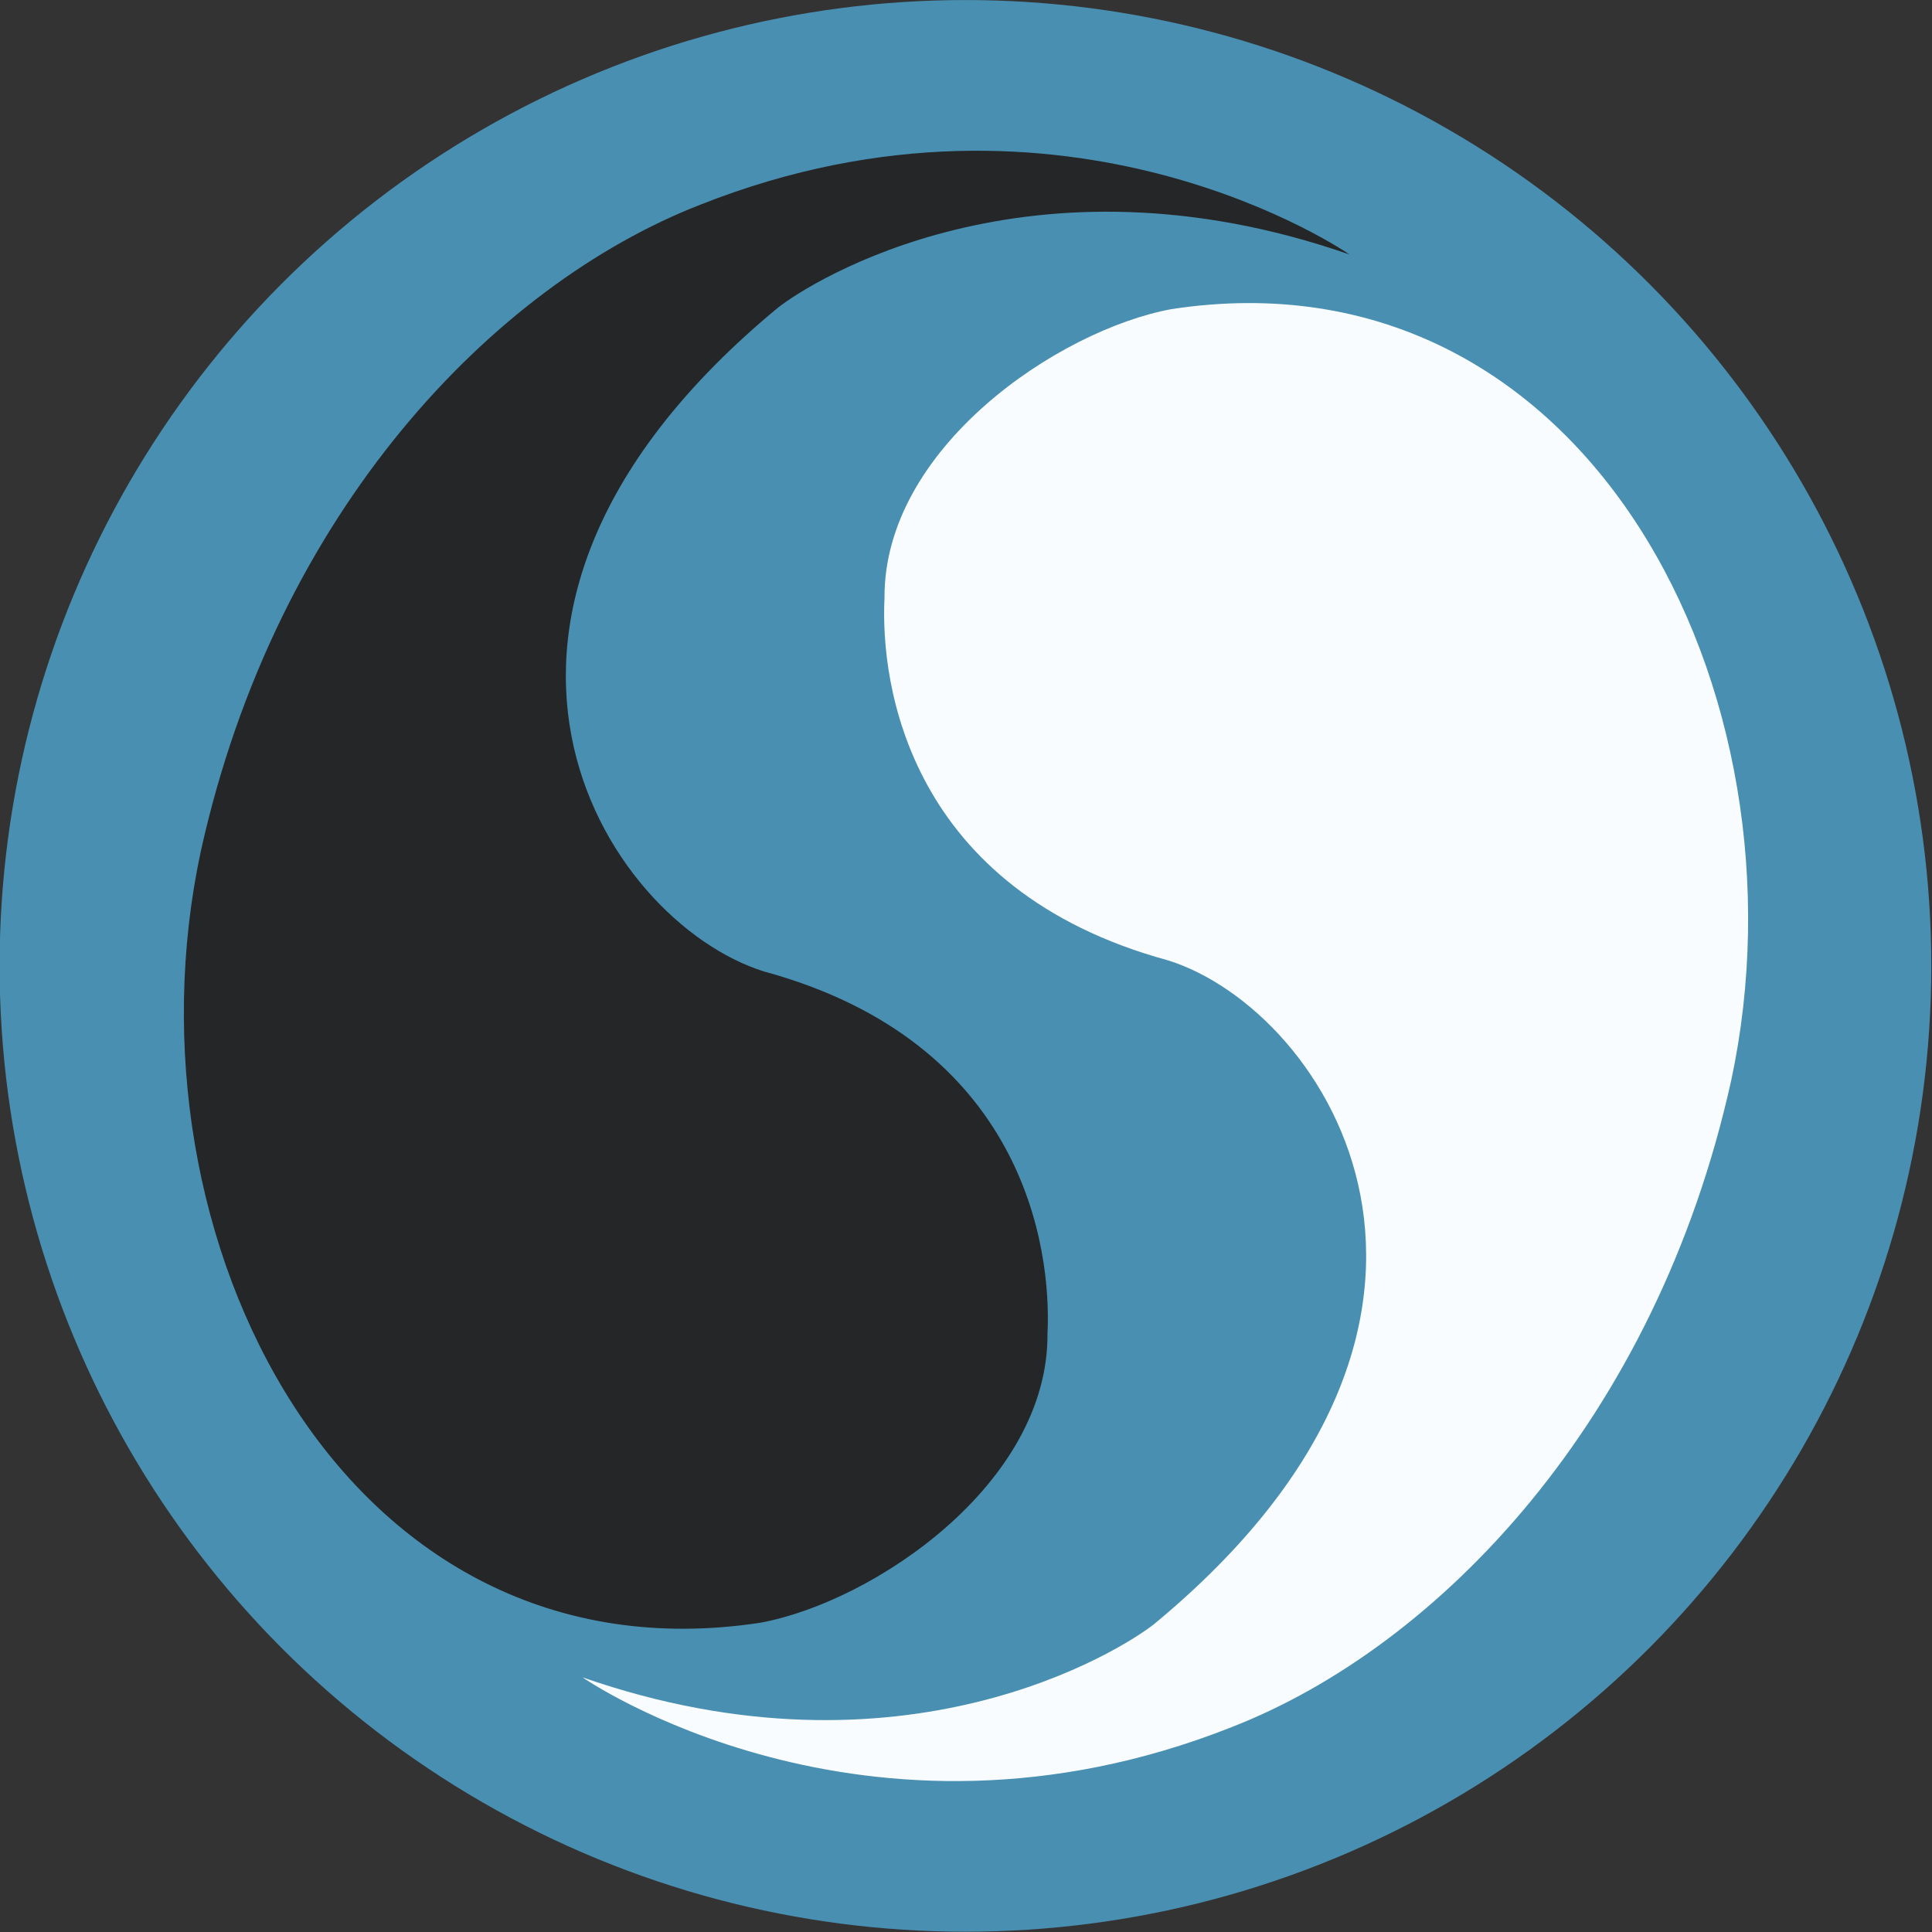 <svg xmlns="http://www.w3.org/2000/svg" fill-rule="evenodd" stroke-linejoin="round" stroke-miterlimit="2" clip-rule="evenodd" viewBox="0 0 512 512"><rect x="0" y="0" width="512" height="512" fill="#333333" stroke="none"/><circle id="background" cx="366" cy="76.129" r="99.945" fill="#498fb1" transform="translate(-681.475 61.001) scale(2.561)"/><path id="yin" fill="#252627" fill-rule="nonzero" d="M.23-.532C.176-.556.136-.535.13-.531c-.069.048-.039.104-.012.115.044.016.046.052.044.067-.002.026-.034.044-.054.046C.035-.298.002-.379.022-.445.04-.503.081-.539.118-.55c.066-.02.112.018.112.018z" transform="rotate(-4.752 10920.232 -463.728) scale(1521.47)"/><path id="yang" fill="#f9fcff" fill-rule="nonzero" d="M.23-.532C.176-.556.136-.535.13-.531c-.069.048-.039.104-.012.115.044.016.046.052.044.067-.002.026-.034.044-.054.046C.035-.298.002-.379.022-.445.04-.503.081-.539.118-.55c.066-.02.112.018.112.018z" transform="rotate(175.248 226.136 -186.513) scale(1521.47)"/></svg>
